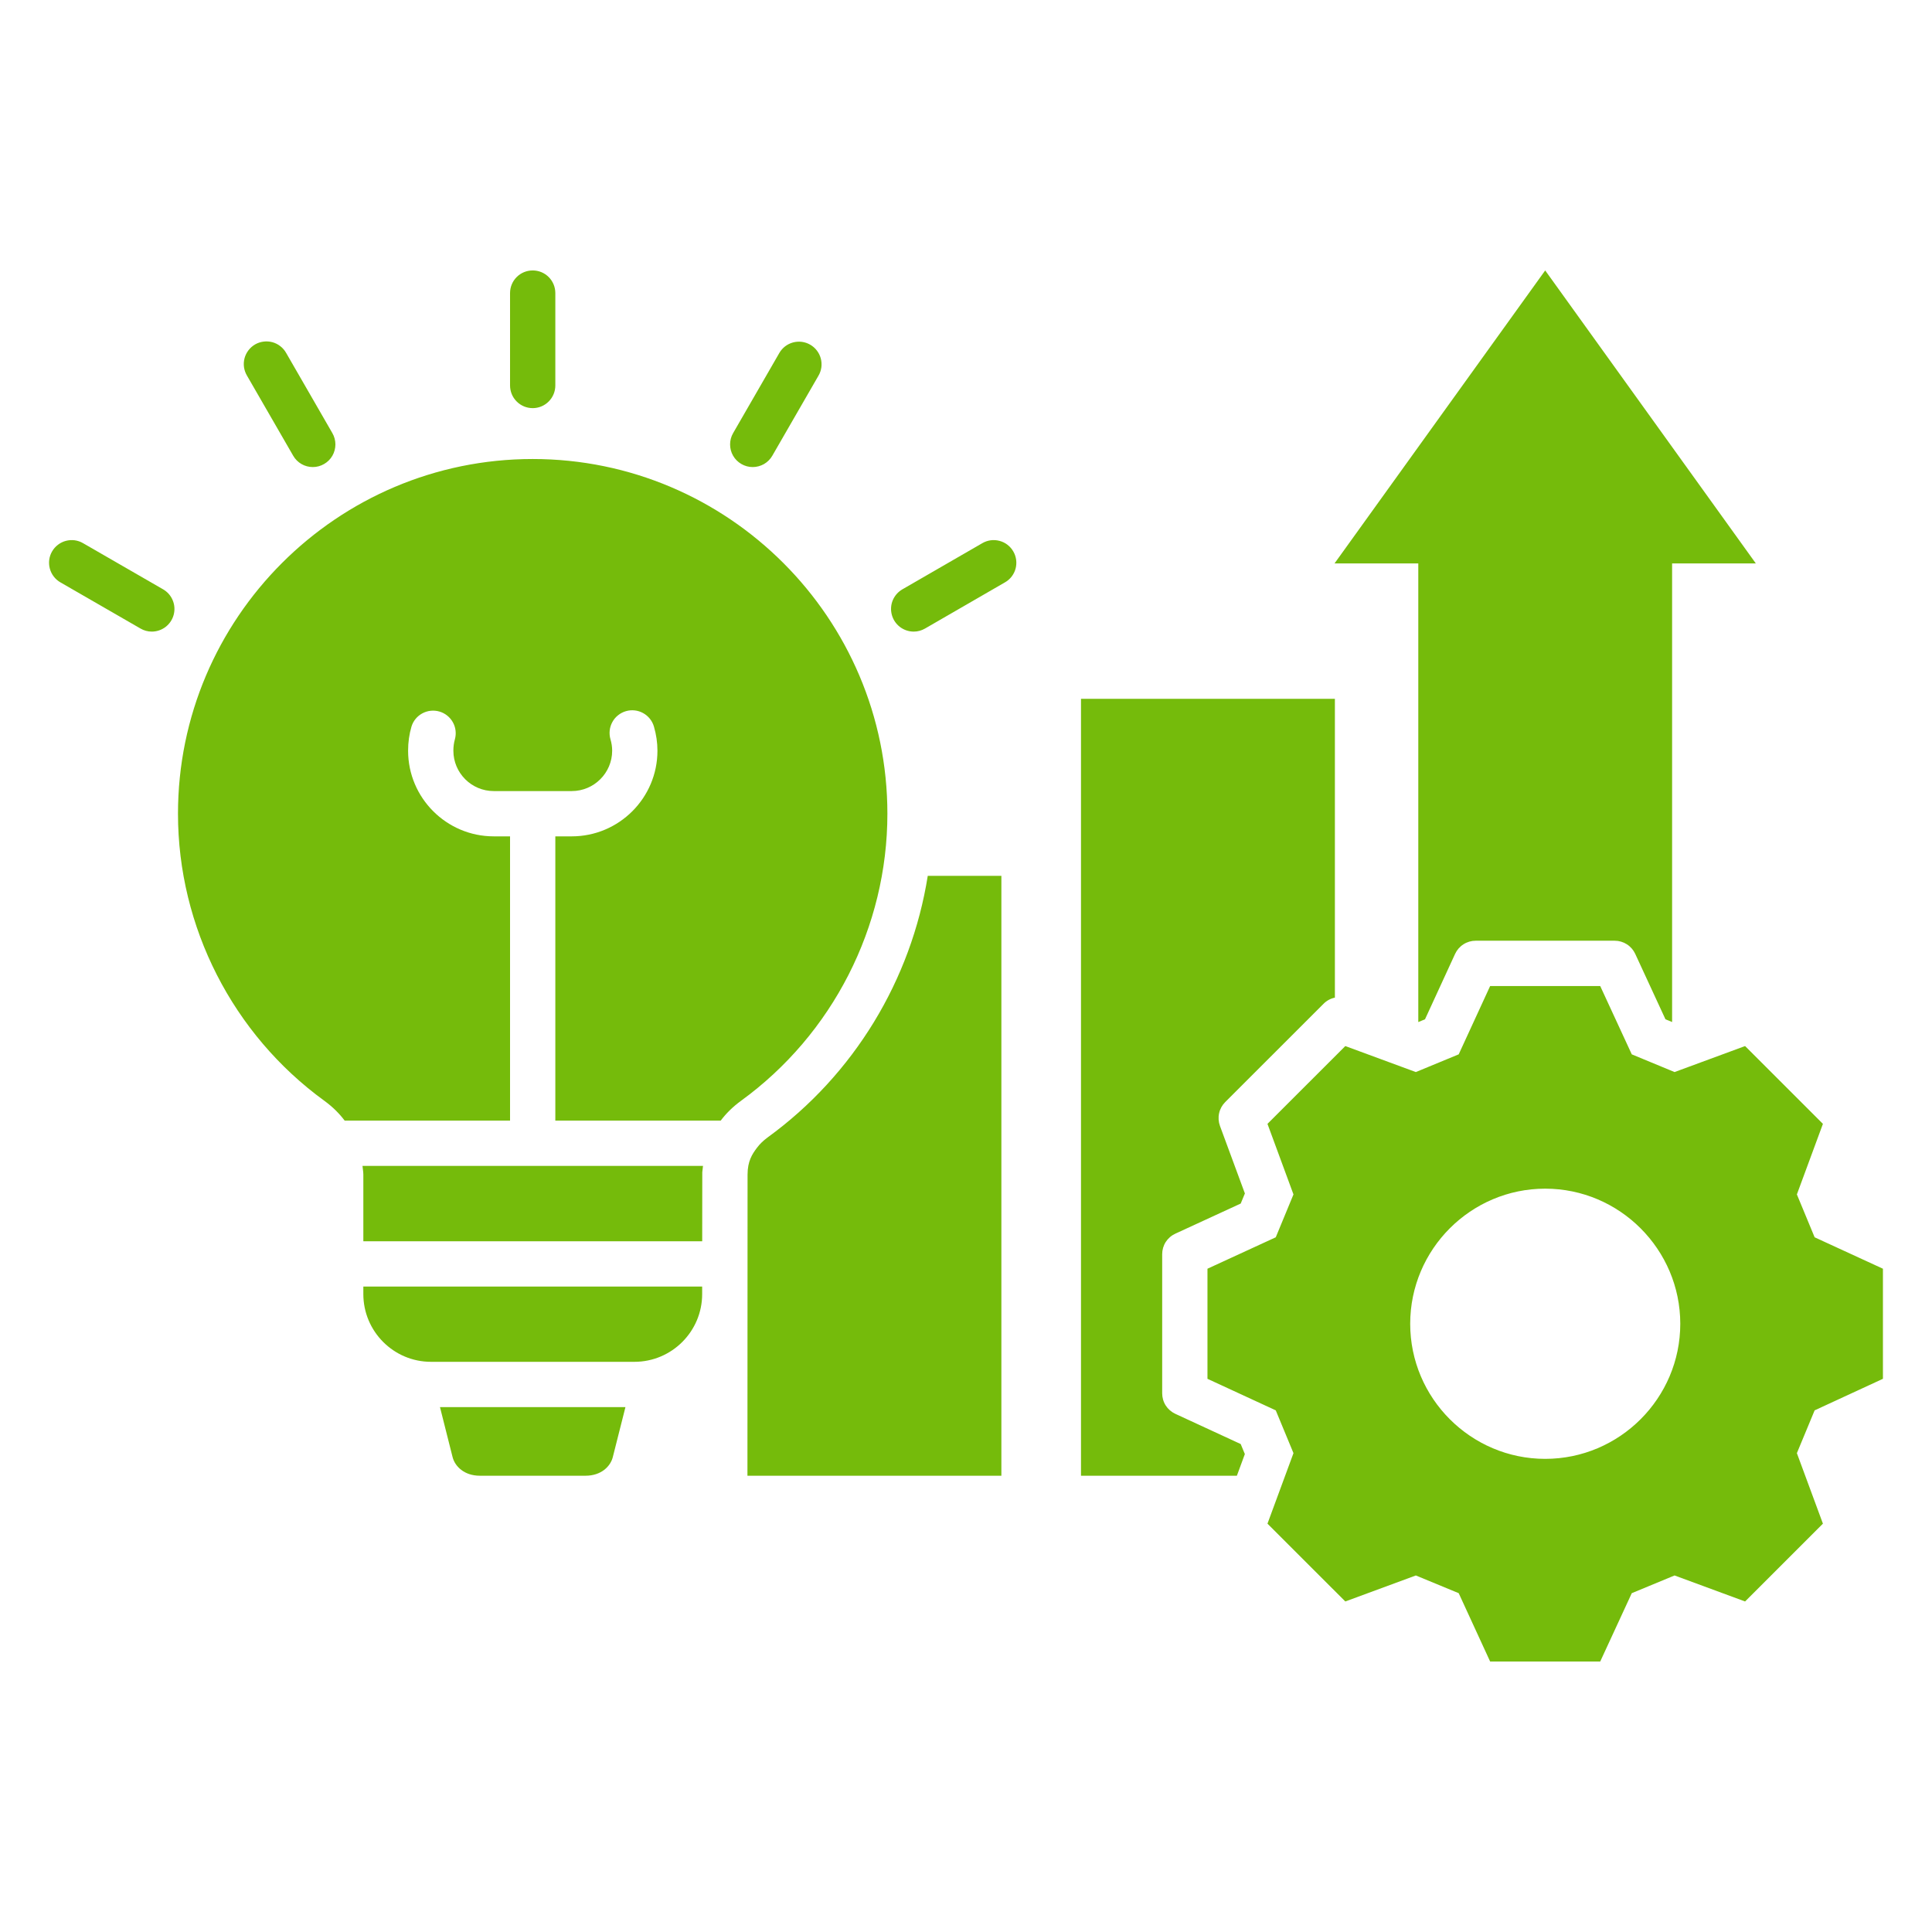 <svg width="48" height="48" viewBox="0 0 48 48" fill="none" xmlns="http://www.w3.org/2000/svg">
<path d="M46.781 34.256V31.521L45.084 30.74L44.643 29.675L45.29 27.922L43.356 25.989L41.604 26.635L40.541 26.195L39.757 24.498H37.022L36.241 26.195L35.176 26.635L33.424 25.989L31.49 27.922L32.136 29.675L31.696 30.74L29.999 31.521V34.256L31.696 35.04L32.136 36.103L31.49 37.855L33.424 39.788L35.176 39.142L36.241 39.582L37.022 41.28H39.757L40.541 39.582L41.604 39.142L43.356 39.788L45.29 37.855L44.643 36.103L45.084 35.04L46.781 34.256ZM38.39 36.245C36.543 36.245 35.036 34.738 35.036 32.889C35.036 31.039 36.543 29.532 38.39 29.532C40.237 29.532 41.746 31.042 41.746 32.889C41.746 34.736 40.239 36.245 38.39 36.245ZM9.006 28.966H17.466C17.459 29.019 17.453 29.072 17.448 29.124L17.446 30.839H9.027V29.176L9.024 29.122C9.019 29.07 9.013 29.018 9.006 28.966ZM9.027 32.151C9.027 33.079 9.781 33.834 10.707 33.834H15.762C16.69 33.834 17.445 33.079 17.445 32.151V31.964H9.027V32.151ZM13.235 11.404C8.375 11.404 4.422 15.357 4.422 20.217C4.422 23.029 5.782 25.696 8.06 27.35C8.271 27.504 8.434 27.67 8.563 27.841H12.672V20.779H12.267C11.094 20.779 10.139 19.824 10.139 18.651C10.139 18.443 10.167 18.242 10.223 18.052C10.266 17.911 10.363 17.793 10.493 17.723C10.623 17.653 10.776 17.637 10.917 17.678C11.059 17.719 11.179 17.815 11.251 17.944C11.323 18.072 11.341 18.224 11.302 18.367C11.277 18.454 11.264 18.55 11.264 18.651C11.264 19.204 11.714 19.654 12.267 19.654H14.205C14.758 19.654 15.209 19.204 15.209 18.651C15.209 18.557 15.195 18.461 15.167 18.367C15.146 18.296 15.14 18.221 15.148 18.148C15.156 18.075 15.178 18.004 15.214 17.939C15.249 17.874 15.297 17.817 15.355 17.771C15.413 17.724 15.479 17.69 15.55 17.669C15.848 17.582 16.16 17.754 16.247 18.052C16.304 18.248 16.334 18.45 16.334 18.651C16.334 19.825 15.379 20.779 14.205 20.779H13.797V27.841H17.906C18.035 27.67 18.198 27.504 18.409 27.35C20.687 25.696 22.047 23.029 22.047 20.217C22.047 15.358 18.094 11.404 13.235 11.404ZM10.931 34.959H15.539L15.225 36.201C15.168 36.431 14.936 36.664 14.548 36.664H11.921C11.534 36.664 11.302 36.431 11.244 36.2L10.931 34.959ZM13.235 10.14C13.085 10.14 12.942 10.081 12.837 9.975C12.731 9.87 12.672 9.726 12.672 9.577V7.281C12.672 7.132 12.731 6.989 12.837 6.883C12.942 6.778 13.085 6.719 13.235 6.719C13.384 6.719 13.527 6.778 13.632 6.883C13.738 6.989 13.797 7.132 13.797 7.281V9.577C13.797 9.726 13.738 9.87 13.632 9.975C13.527 10.081 13.384 10.14 13.235 10.14ZM7.771 11.604C7.673 11.604 7.575 11.578 7.49 11.529C7.404 11.479 7.333 11.408 7.284 11.322L6.136 9.332C6.098 9.268 6.073 9.197 6.062 9.123C6.052 9.05 6.056 8.975 6.075 8.902C6.094 8.83 6.127 8.763 6.172 8.704C6.217 8.644 6.274 8.595 6.338 8.557C6.403 8.52 6.474 8.496 6.548 8.487C6.622 8.477 6.697 8.483 6.769 8.502C6.84 8.522 6.908 8.556 6.966 8.602C7.025 8.648 7.074 8.705 7.11 8.77L8.258 10.761C8.307 10.846 8.333 10.943 8.333 11.042C8.333 11.14 8.307 11.237 8.258 11.323C8.209 11.408 8.138 11.479 8.052 11.528C7.967 11.578 7.87 11.604 7.771 11.604ZM3.771 15.692C3.673 15.692 3.576 15.666 3.491 15.616L1.5 14.468C1.371 14.394 1.277 14.271 1.238 14.127C1.199 13.983 1.219 13.829 1.294 13.7C1.331 13.636 1.38 13.58 1.439 13.535C1.497 13.49 1.564 13.457 1.635 13.438C1.707 13.419 1.781 13.414 1.854 13.423C1.928 13.433 1.998 13.457 2.062 13.494L4.053 14.642C4.16 14.704 4.244 14.799 4.291 14.914C4.339 15.028 4.347 15.155 4.315 15.275C4.283 15.395 4.212 15.5 4.114 15.576C4.015 15.651 3.895 15.692 3.771 15.692ZM18.7 11.604C18.602 11.604 18.505 11.578 18.419 11.528C18.334 11.479 18.263 11.408 18.214 11.323C18.164 11.237 18.139 11.14 18.139 11.042C18.139 10.943 18.164 10.846 18.214 10.761L19.362 8.77C19.399 8.706 19.448 8.65 19.506 8.605C19.565 8.56 19.632 8.527 19.703 8.508C19.774 8.489 19.849 8.484 19.922 8.493C19.995 8.503 20.066 8.527 20.13 8.564C20.194 8.601 20.25 8.65 20.295 8.709C20.34 8.767 20.373 8.834 20.392 8.905C20.411 8.977 20.416 9.051 20.407 9.124C20.397 9.198 20.373 9.268 20.336 9.332L19.188 11.322C19.139 11.408 19.068 11.479 18.982 11.529C18.896 11.578 18.799 11.604 18.7 11.604ZM22.701 15.692C22.577 15.692 22.457 15.651 22.358 15.576C22.26 15.5 22.189 15.395 22.157 15.275C22.125 15.155 22.133 15.028 22.18 14.914C22.228 14.8 22.312 14.704 22.419 14.642L24.407 13.494C24.536 13.419 24.689 13.399 24.834 13.438C24.978 13.476 25.101 13.571 25.175 13.7C25.25 13.829 25.27 13.982 25.232 14.127C25.193 14.271 25.099 14.394 24.969 14.468L22.982 15.616C22.896 15.666 22.8 15.692 22.701 15.692ZM24.879 21.76V36.664H18.57L18.573 29.182C18.573 28.845 18.691 28.67 18.806 28.517C18.877 28.422 18.964 28.338 19.07 28.26C21.217 26.701 22.64 24.344 23.05 21.76H24.878H24.879ZM30.73 36.664H26.857V17.362H33.165V24.786C33.058 24.808 32.96 24.861 32.883 24.939L30.44 27.381C30.364 27.457 30.311 27.553 30.288 27.659C30.265 27.764 30.273 27.873 30.31 27.974L30.929 29.651L30.825 29.902L29.201 30.65C29.103 30.695 29.02 30.767 28.962 30.857C28.904 30.948 28.874 31.053 28.874 31.161V34.615C28.874 34.723 28.904 34.828 28.962 34.919C29.02 35.009 29.103 35.081 29.2 35.126L30.825 35.877L30.928 36.126L30.73 36.664L30.73 36.664ZM35.237 13.998H33.156L38.39 6.719L43.623 13.998H41.543V25.392L41.378 25.324L40.627 23.699C40.582 23.602 40.51 23.519 40.42 23.461C40.329 23.403 40.224 23.372 40.117 23.372H36.662C36.555 23.372 36.449 23.403 36.359 23.461C36.268 23.519 36.196 23.602 36.151 23.7L35.404 25.324L35.237 25.393V13.998H35.237Z" fill="#75BB0B"/>
</svg>
